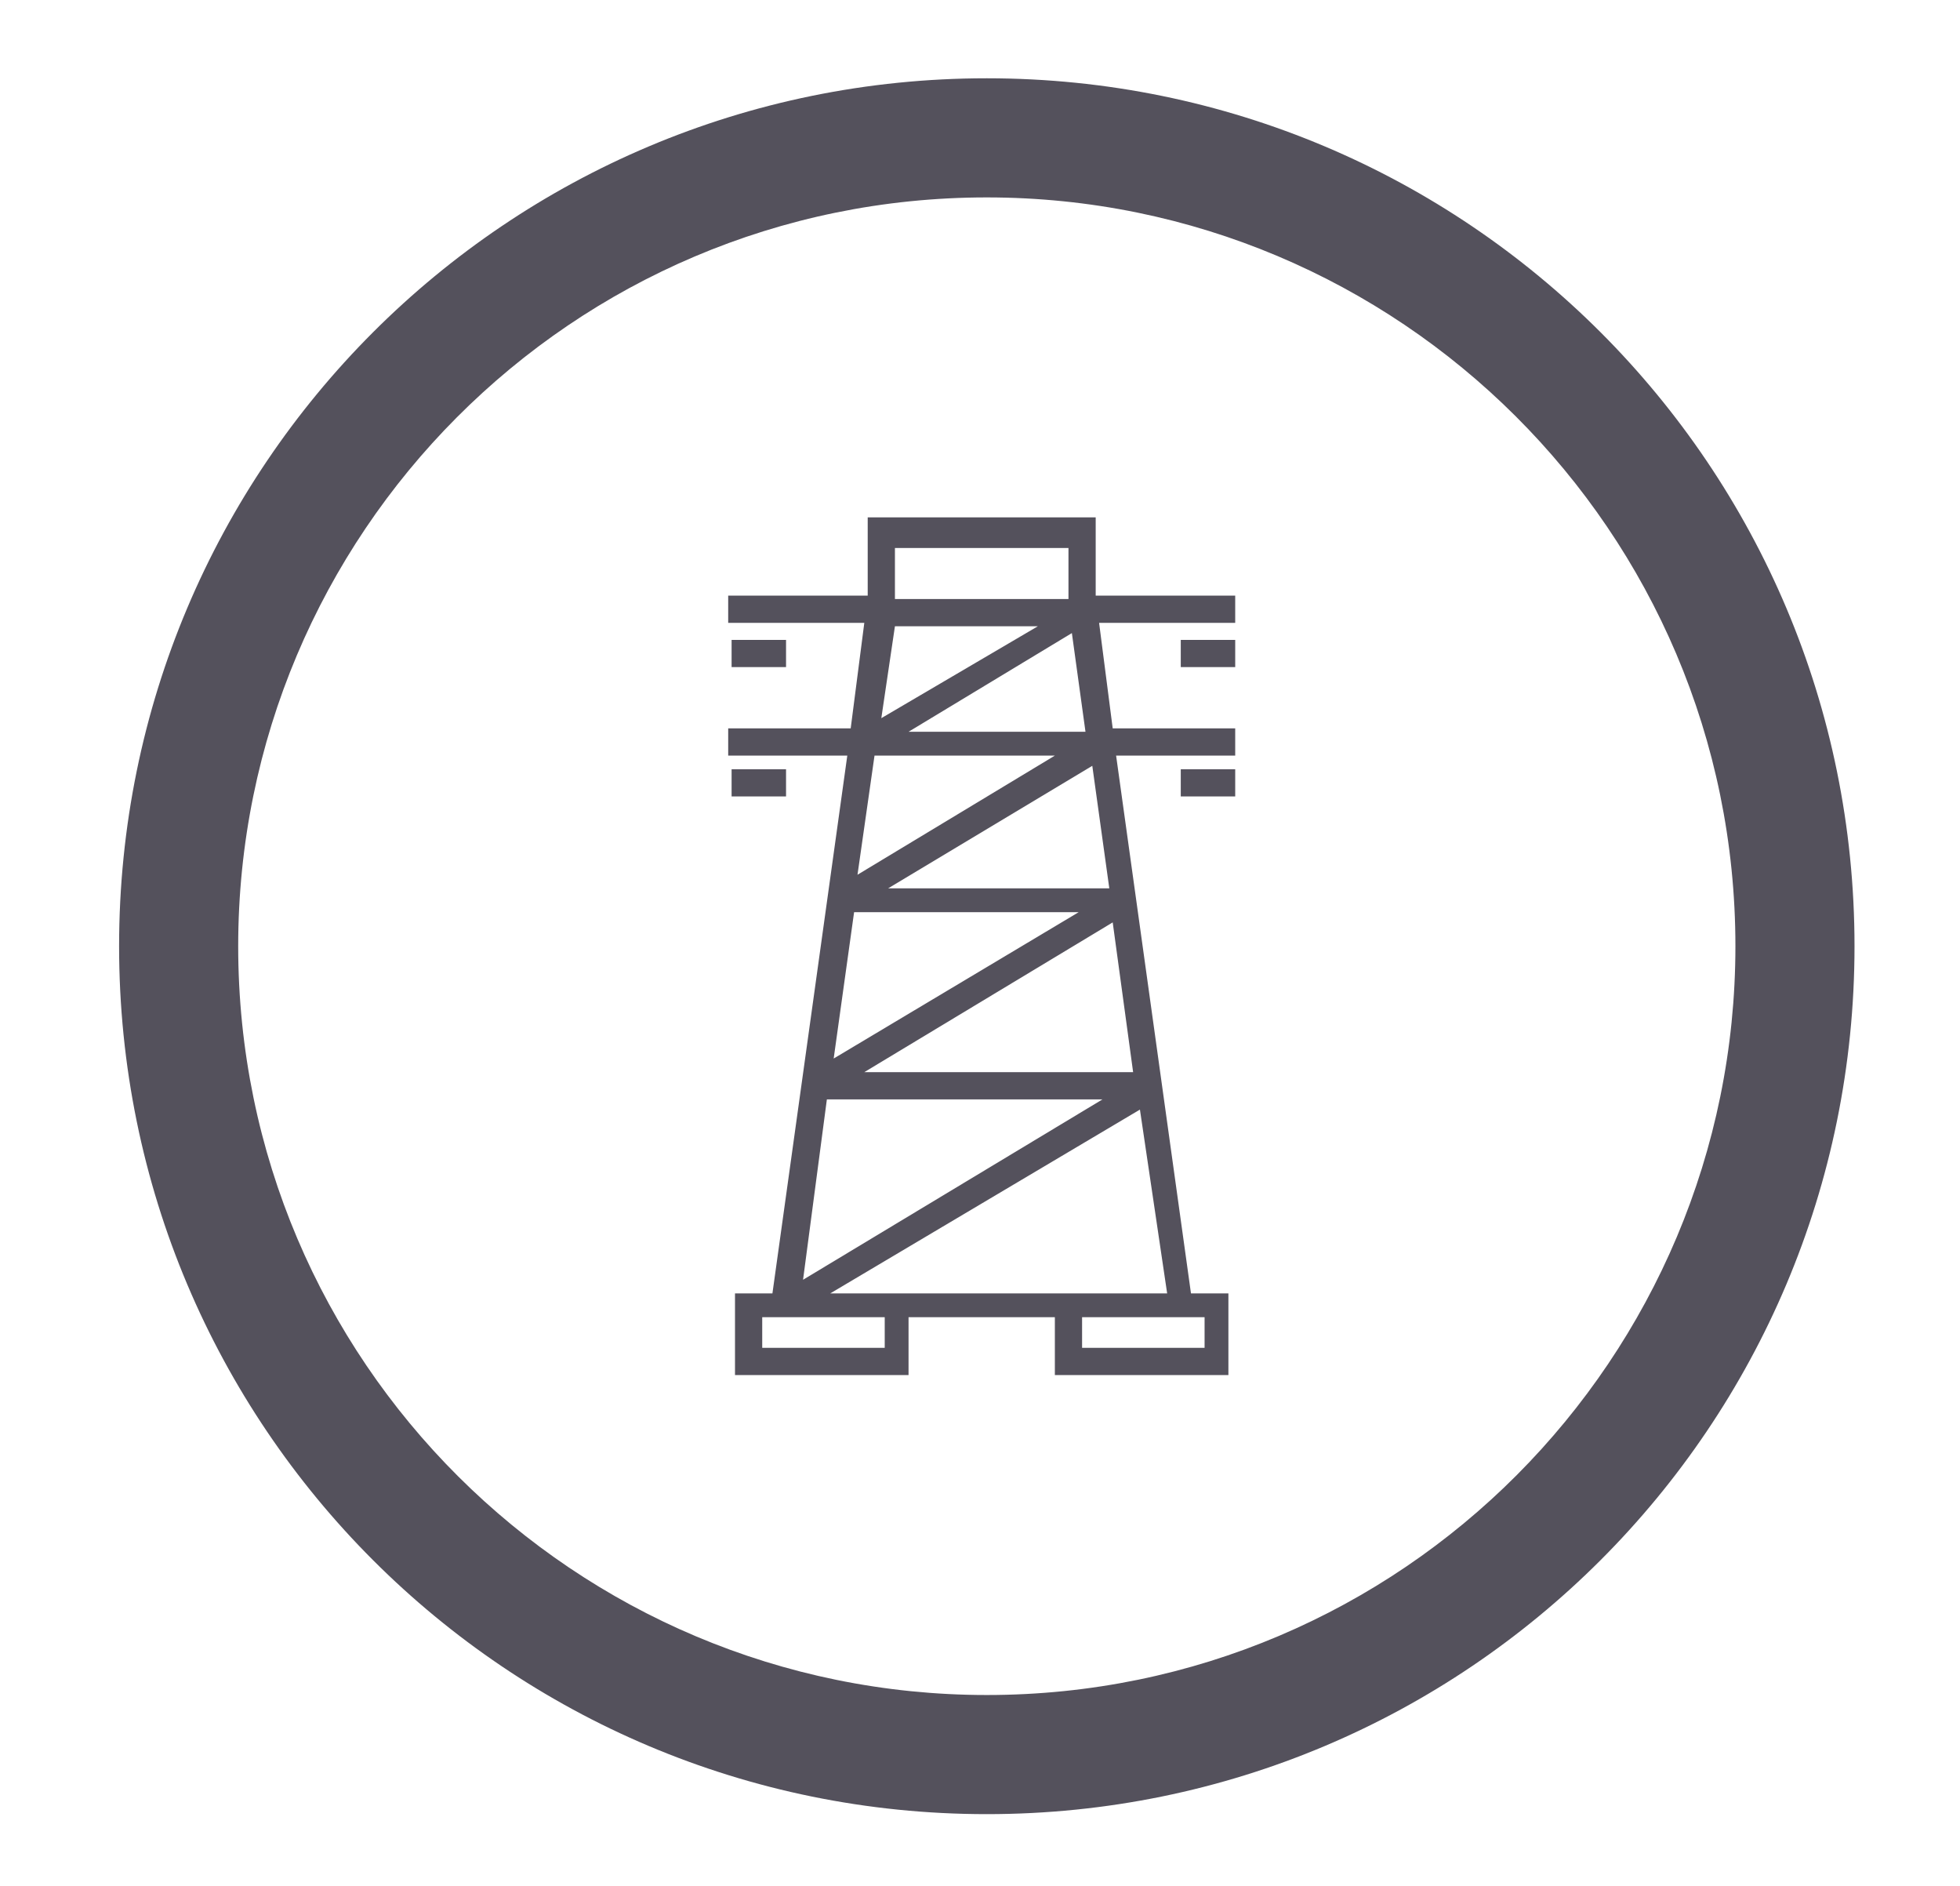 <?xml version="1.0" encoding="utf-8"?>
<!-- Generator: Adobe Illustrator 22.1.0, SVG Export Plug-In . SVG Version: 6.00 Build 0)  -->
<svg version="1.1" id="Capa_1" xmlns="http://www.w3.org/2000/svg" xmlns:xlink="http://www.w3.org/1999/xlink" x="0px" y="0px"
	 viewBox="0 0 57.6 55.4" style="enable-background:new 0 0 57.6 55.4;" xml:space="preserve">
<style type="text/css">
	.st0{fill:#54515C;}
</style>
<path class="st0" d="M29,2.3C14.9,2.3,3.5,13.7,3.5,27.8S14.9,53.3,29,53.3s25.5-11.4,25.5-25.5S43.1,2.3,29,2.3z M29,49.8
	c-12.1,0-22-9.8-22-22c0-12.1,9.8-22,22-22c12.1,0,22,9.8,22,22C51,39.9,41.2,49.8,29,49.8z"/>
<path class="st0" d="M32.8,22.2h3.5v-0.8h-3.6l-0.4-3.1h4v-0.8h-4.1v-2.3h-6.7v2.3h-4.1v0.8h4L25,21.4h-3.6v0.8h3.5L22.7,38h-1.1
	v2.4h5.1v-1.7H31v1.7h5.1V38H35L32.8,22.2z M32.7,27.1l0.6,4.4h-7.9L32.7,27.1z M32.6,26.1h-6.5l6-3.6L32.6,26.1z M31.9,21.5h-5.2
	l4.8-2.9L31.9,21.5z M26.3,16.1h5.1v1.5h-5.1V16.1z M26.3,18.4h4.2l-4.6,2.7L26.3,18.4z M25.7,22.2H31l-5.8,3.5L25.7,22.2z
	 M25.1,26.8h6.6l-7.2,4.3L25.1,26.8z M24.3,32.3h8.1l-8.8,5.3L24.3,32.3z M26,39.6h-3.6v-0.9H26V39.6z M31,38h-4.3h-0.1h-2.2
	l9.1-5.4l0.8,5.4H31L31,38L31,38z M35.4,38.7v0.9h-3.6v-0.9h3.4l0,0H35.4z M23.1,22.6h-1.6v0.8h1.6V22.6z M34.7,23.4h1.6v-0.8h-1.6
	V23.4z M23.1,18.8h-1.6v0.8h1.6V18.8z M34.7,18.8v0.8h1.6v-0.8H34.7z"/>
</svg>
